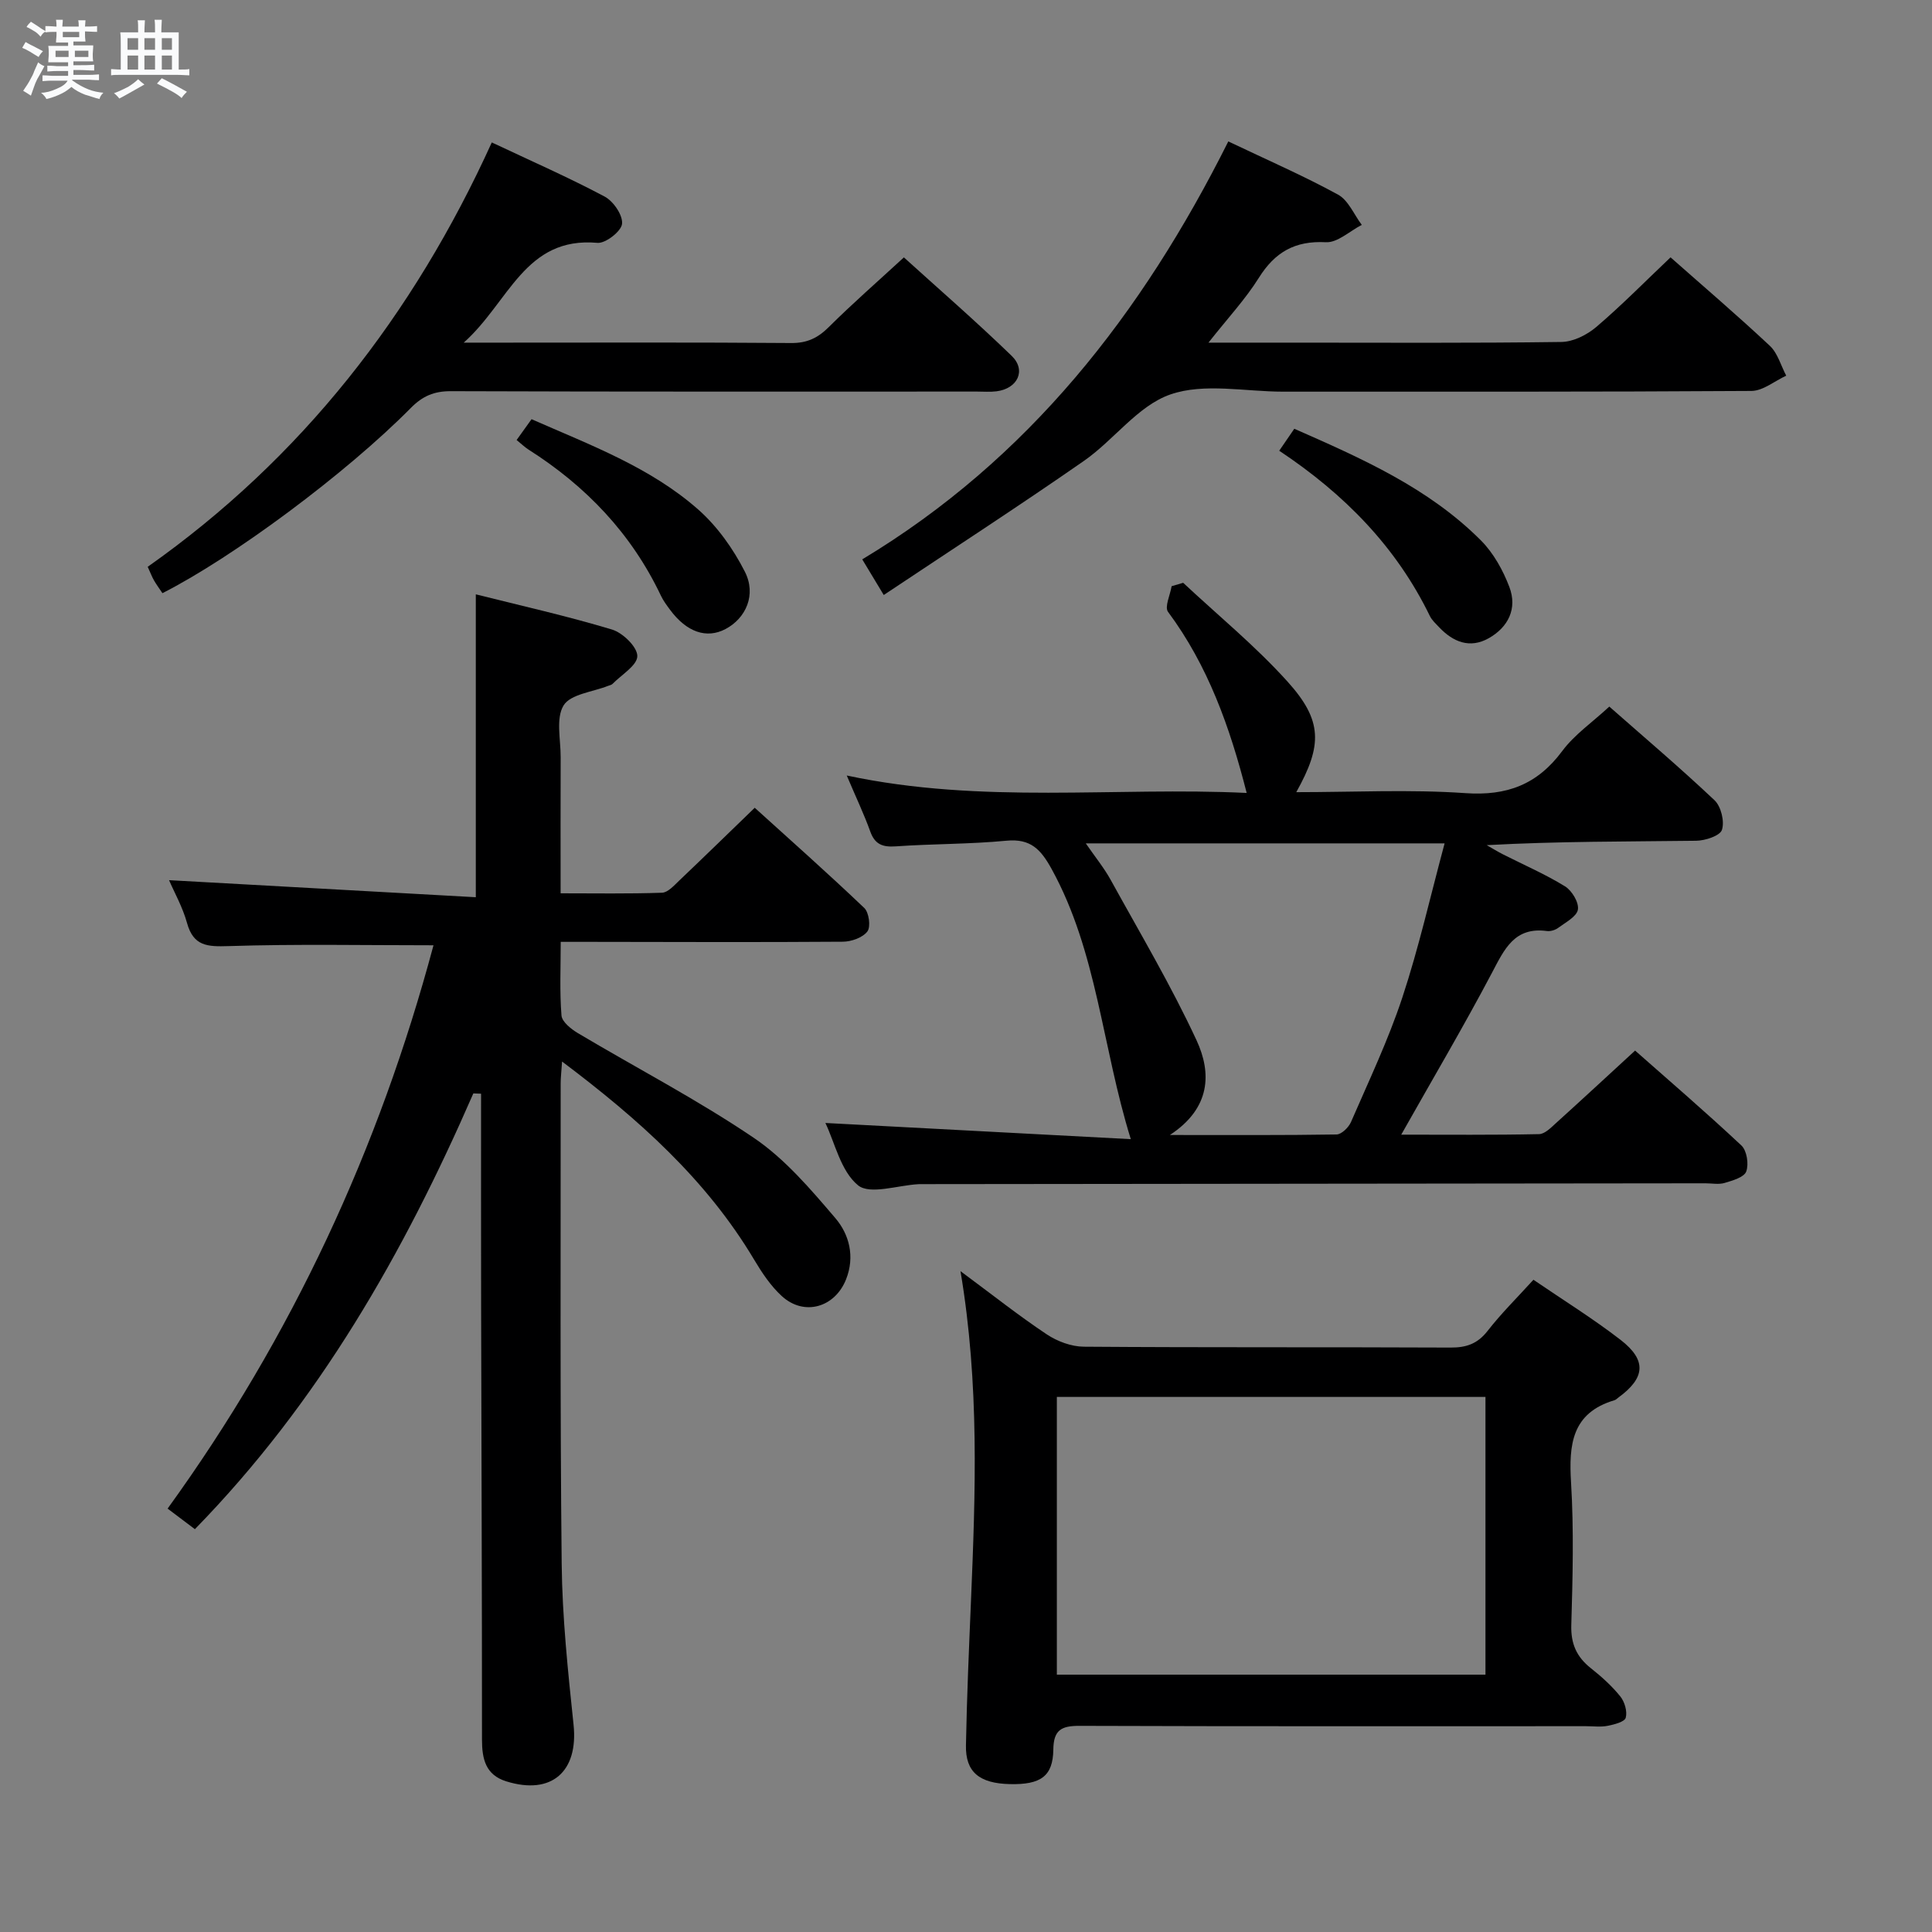 <svg enable-background="new 0 0 400 400" viewBox="0 0 400 400" xmlns="http://www.w3.org/2000/svg"><rect x="0" y="0" width="400" height="400" fill="#808080" stroke="none"/><path d="m6.8 9.5c.6.3 1.3.7 2.1 1.1-.4.4-.7.8-.9 1.2-.7-.4-1.3-.8-1.8-1.1s-1.1-.6-1.6-.8c.2-.4.5-.8.7-1.2.4.2.8.5 1.5.8zm.9 6.9c-.3.6-.5 1.1-.7 1.7s-.4 1.1-.6 1.7c-.6-.4-1.1-.7-1.6-1 .7-1 1.2-1.8 1.5-2.4.3-.5.6-1.1.8-1.7.3-.6.5-1.2.8-1.8.3.3.8.6 1.3.8-.7 1.3-1.2 2.2-1.5 2.7zm.1-11c.4.3 1 .7 1.7 1.1-.5.2-.8.6-1.1 1.1-.5-.6-1-1-1.4-1.2s-.9-.6-1.5-.8c.2-.4.5-.7.9-1.1.5.3.9.6 1.4.9zm10.5 13.1c1 .4 2 .6 3.1.7-.4.4-.7.8-.8 1.3-.9-.2-1.9-.6-3-.9-1-.4-2-.9-2.8-1.6-.5.4-1.1.9-1.9 1.3s-1.9.9-3.3 1.2c-.1-.3-.5-.8-1.1-1.3 1 0 2.1-.3 3.2-.8 1.2-.5 1.9-1 2.3-1.7h-3.2c-.4 0-1 0-2 .1v-1.2c1 0 1.7.1 2 .1h3.3v-1h-2.3c-.2 0-.9 0-2 .1v-1.2c1.2 0 1.9.1 2 .1h2.3v-.8h-4.1c0-.7.1-1.2.1-1.6 0-.5 0-1.1-.1-1.8h4.1v-.7h-2.5c0-.6.1-1.1.1-1.6v-.6h-.5c-.4 0-1 0-1.8.1v-1.3c1.2 0 1.9.1 2.1.1h.2c0-.3 0-.8-.1-1.4h1.4c0 .6-.1 1-.1 1.4h3.4c0-.4 0-.8-.1-1.3h1.5c0 .4-.1.9-.1 1.3.7 0 1.5 0 2.5-.1v1.2c-1 0-1.8-.1-2.5-.1v.6c0 .3 0 .8.1 1.5h-2.5v.8h4.1c0 .7-.1 1.3-.1 1.8s0 1 .1 1.5h-4.1v.8h1.4c.8 0 1.8 0 2.9-.1v1.2c-1 0-1.9-.1-2.8-.1h-1.5v1h3.2c.3 0 1 0 2.1-.1v1.2c-1.1 0-1.8-.1-2.1-.1h-3.4l-.1.1c1.4 1 2.4 1.5 3.4 1.9zm-4.1-6.7v-1.3h-2.7v1.3zm2.2-4.1v-1.1h-3.4v1.1zm1.9 4.1v-1.3h-2.8v1.3z" fill="#fafbfc"/><path d="m37 6.7v2.3 5.4c1 0 1.8 0 2.2-.1v1.3c-.6 0-1.5-.1-2.5-.1h-11.9c-.7 0-1.3 0-1.8.1v-1.3c.5 0 1.1.1 2 .1v-5.2c0-1 0-1.8-.1-2.5h3.7c0-1.3 0-2.1-.1-2.5h1.5c0 .4-.1 1.3-.1 2.5h2.2c0-1.2 0-2.1-.1-2.6h1.5c0 .4-.1 1.3-.1 2.6zm-12.3 13.7c-.3-.4-.7-.8-1.1-1.1 1.1-.4 2.1-.9 2.9-1.3.8-.5 1.5-1 2.1-1.6.4.4.9.8 1.3 1.1-2.5 1.4-4.2 2.4-5.2 2.9zm3.9-10.1v-2.4h-2.2v2.4zm0 4.1v-2.9h-2.2v2.9zm3.5-4.1v-2.4h-2.2v2.4zm0 4.1v-2.9h-2.2v2.9zm.4 2.9 1-1.1c.6.3 1.4.7 2.5 1.3s2 1.1 2.7 1.5c-.4.4-.8.8-1.1 1.3-.8-.8-2.5-1.7-5.1-3zm3.1-7v-2.4h-2.1v2.4zm0 4.1v-2.9h-2.1v2.9z" fill="#fafbfc"/><g fill="#000001"><path d="m98 226.38c-14.38 32.99-31.97 63.92-57.65 90.22-1.94-1.46-3.73-2.81-5.65-4.26 25.77-35.6 43.78-74.52 55.05-116.63-14.33 0-28.4-.28-42.44.17-4.37.14-7.26.03-8.59-4.79-.91-3.29-2.64-6.35-3.72-8.86 21.2 1.18 42.32 2.35 63.51 3.53 0-21.47 0-41.7 0-62.71 9.43 2.37 18.91 4.49 28.2 7.29 2.23.67 5.25 3.61 5.24 5.49-.01 1.94-3.27 3.86-5.14 5.77-.21.22-.6.27-.91.4-3.19 1.27-7.76 1.7-9.21 4.04-1.65 2.69-.59 7.09-.61 10.74-.04 9.15-.01 18.3-.01 28.17 7.16 0 14.08.12 20.99-.12 1.21-.04 2.48-1.48 3.53-2.48 5.07-4.82 10.07-9.7 15.67-15.11 7.37 6.68 15.16 13.58 22.68 20.75.98.93 1.37 3.9.64 4.86-.98 1.28-3.31 2.11-5.07 2.12-17.49.13-34.99.05-52.48.03-1.79 0-3.59 0-5.94 0 0 5.37-.24 10.34.16 15.25.11 1.31 1.98 2.8 3.38 3.64 12.14 7.23 24.73 13.77 36.41 21.67 6.46 4.37 11.78 10.63 16.91 16.64 2.87 3.36 4.09 7.95 2.22 12.67-2.31 5.84-8.7 7.7-13.32 3.46-2.28-2.09-4.09-4.81-5.69-7.49-9.89-16.61-23.92-29.12-39.79-41.06-.13 2.05-.29 3.29-.29 4.54.02 33.16-.14 66.32.21 99.47.12 11.11 1.3 22.24 2.46 33.31 1.01 9.69-4.55 14.63-13.93 11.71-4.28-1.33-5.03-4.62-5.03-8.66.01-29.99-.12-59.98-.18-89.97-.03-14.58-.01-29.16-.01-43.74-.54-.02-1.07-.04-1.6-.06z"/><path d="m244.96 120.66c7.25 6.78 14.99 13.11 21.61 20.46 7.28 8.07 7.24 13.17 1.81 22.89 11.87 0 23.49-.6 35.01.2 8.63.6 14.9-1.79 20.05-8.71 2.53-3.41 6.24-5.95 9.75-9.21 6.98 6.15 14.57 12.58 21.79 19.4 1.35 1.28 2.1 4.38 1.53 6.12-.4 1.24-3.47 2.24-5.36 2.26-14.31.18-28.63.1-43.34.91 1.12.64 2.22 1.32 3.38 1.91 4.29 2.18 8.75 4.1 12.83 6.62 1.43.88 2.9 3.33 2.67 4.8-.23 1.45-2.53 2.64-4.05 3.77-.62.47-1.61.78-2.37.68-6.71-.9-8.79 3.74-11.36 8.62-5.87 11.13-12.28 21.98-18.8 33.54 9.75 0 19.14.09 28.53-.11 1.21-.02 2.5-1.37 3.55-2.32 5.31-4.8 10.56-9.66 16.34-14.98 6.78 5.99 14.55 12.66 22.01 19.65 1.13 1.06 1.56 3.86 1 5.38-.43 1.2-2.82 1.88-4.46 2.37-1.22.37-2.64.08-3.98.08-53.97.06-107.94.11-161.92.17-.33 0-.67-.01-1 .01-4.3.22-10.08 2.25-12.54.23-3.58-2.94-4.78-8.79-6.75-12.9 20.99 1.11 41.9 2.22 63.23 3.35-5.97-19.24-6.95-38.75-16.37-55.89-2.25-4.09-4.35-6.38-9.38-5.9-7.6.73-15.28.63-22.91 1.17-2.73.19-4.33-.4-5.29-3.1-1.28-3.56-2.92-6.99-4.86-11.57 28.06 5.99 55.57 2.31 82.8 3.61-3.48-13.67-8.02-26.37-16.28-37.49-.76-1.02.45-3.51.74-5.31.81-.24 1.6-.48 2.39-.71zm54.13 53.95c-25.71 0-49.69 0-74.29 0 2 2.9 3.8 5.1 5.15 7.55 6.07 11.01 12.51 21.86 17.79 33.24 3.11 6.72 2.98 14.02-5.53 19.59 12.38 0 23.45.07 34.51-.11 1.03-.02 2.49-1.45 2.98-2.56 3.7-8.53 7.72-16.97 10.63-25.77 3.41-10.3 5.8-20.94 8.76-31.94z"/><path d="m198.86 263.18c6.63 4.91 12.09 9.24 17.87 13.09 2.18 1.45 5.08 2.53 7.66 2.55 25.31.19 50.62.06 75.93.18 3.27.02 5.6-.79 7.67-3.45 2.85-3.66 6.18-6.94 9.49-10.59 6.09 4.16 12.3 8.01 18.05 12.45 5.46 4.23 5.1 7.87-.45 11.93-.27.2-.52.47-.82.56-8.85 2.63-9.47 9.19-8.99 17.06.59 9.79.34 19.65.05 29.46-.12 3.91 1.1 6.63 4.06 8.97 2.2 1.74 4.34 3.67 6.09 5.84.9 1.12 1.48 3.12 1.12 4.41-.24.86-2.37 1.4-3.73 1.67-1.44.29-2.98.08-4.48.08-34.97 0-69.94.05-104.91-.07-3.76-.01-5.34.88-5.39 4.9-.07 5.54-2.61 7.31-9 7.16-6.3-.14-9.2-2.49-9.09-8 .18-9.97.62-19.94 1.04-29.9.93-22.39 1.78-44.79-2.17-68.3zm19.95 26.04v57.5h88.74c0-19.3 0-38.32 0-57.5-29.66 0-58.94 0-88.74 0z"/><path d="m254.31 29.28c8.12 3.87 15.59 7.12 22.71 11.01 2.14 1.17 3.31 4.13 4.92 6.27-2.48 1.27-5.03 3.72-7.43 3.59-6.43-.34-10.56 2.06-13.9 7.4-2.76 4.4-6.37 8.27-10.41 13.39h17.58c18.5 0 36.99.12 55.49-.14 2.45-.03 5.29-1.46 7.22-3.1 5.3-4.52 10.2-9.51 15.38-14.42 6.67 5.9 13.76 11.95 20.56 18.32 1.63 1.53 2.28 4.09 3.39 6.18-2.4 1.1-4.8 3.14-7.2 3.16-32.33.21-64.65.14-96.98.15-7.83 0-16.31-1.85-23.31.57-6.75 2.33-11.71 9.46-17.94 13.78-13.49 9.38-27.28 18.32-41.42 27.75-1.79-2.97-2.94-4.87-4.45-7.38 34.43-20.72 57.92-50.83 75.79-86.53z"/><path d="m33.63 122.81c-.67-1-1.26-1.8-1.75-2.65-.41-.71-.69-1.48-1.3-2.81 31.84-22.44 55.01-52.14 71.24-87.86 8.19 3.86 15.92 7.25 23.35 11.2 1.82.96 3.8 3.85 3.62 5.65-.15 1.53-3.41 4.09-5.09 3.94-15.06-1.35-18.29 12.29-27.69 20.66h8.3c19.83 0 39.66-.08 59.49.08 3.3.03 5.53-1.05 7.81-3.32 4.83-4.81 9.98-9.3 15.53-14.41 6.97 6.32 14.84 13.15 22.31 20.38 3.09 2.99 1.24 6.81-3.16 7.35-1.31.16-2.66.05-4 .05-36.32 0-72.65.05-108.97-.08-3.46-.01-5.84 1.02-8.24 3.45-13.44 13.6-36.84 30.96-51.45 38.37z"/><path d="m106.96 91.1c1.06-1.48 1.99-2.78 3.09-4.31 12.18 5.36 24.57 9.94 34.52 18.71 3.95 3.49 7.24 8.13 9.64 12.85 2.44 4.78.22 9.65-3.99 11.88-3.92 2.08-8.07.66-11.5-3.99-.69-.93-1.4-1.88-1.89-2.92-6.09-12.83-15.48-22.66-27.38-30.22-.81-.52-1.51-1.2-2.49-2z"/><path d="m264.85 93.32c1.22-1.78 2.05-2.99 3.12-4.55 13.95 6.14 27.79 12.23 38.67 23.15 2.59 2.61 4.56 6.17 5.87 9.64 1.66 4.41-.21 8.28-4.29 10.58-3.91 2.2-7.37.78-10.28-2.29-.68-.73-1.48-1.44-1.9-2.31-6.95-14.3-17.67-25.23-31.19-34.22z"/></g></svg>